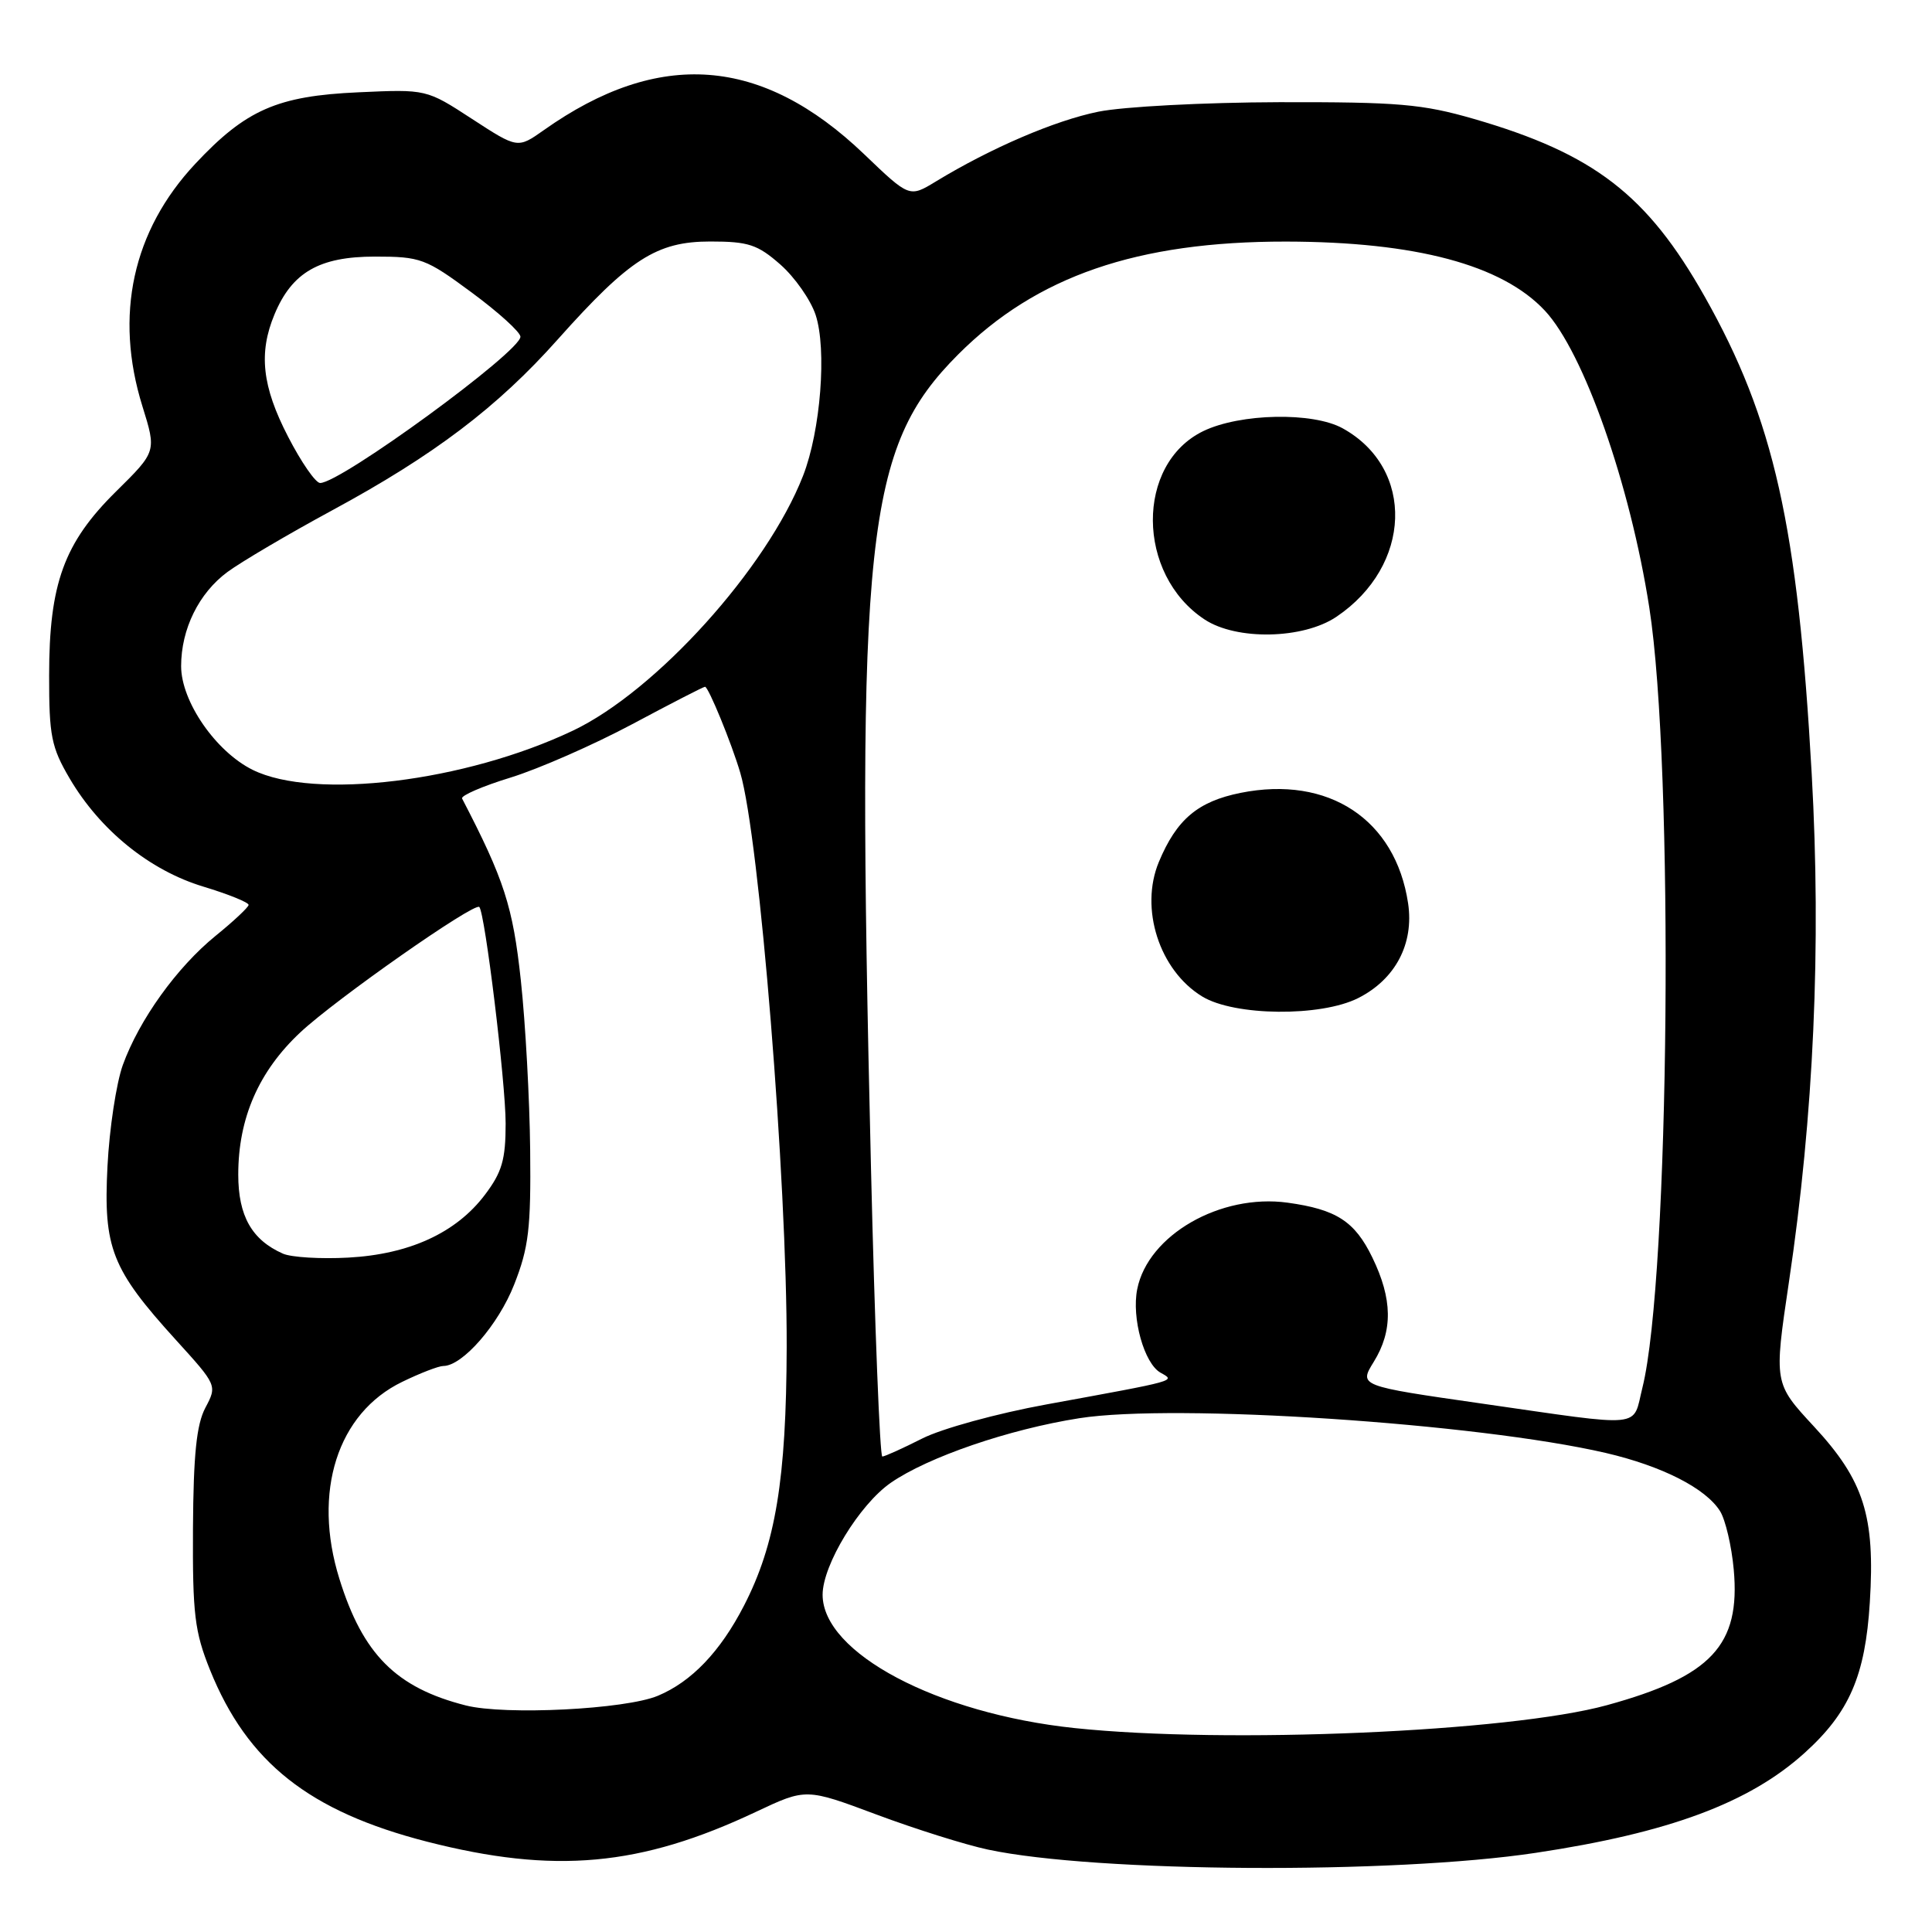<?xml version="1.0" encoding="UTF-8" standalone="no"?>
<!DOCTYPE svg PUBLIC "-//W3C//DTD SVG 1.1//EN" "http://www.w3.org/Graphics/SVG/1.1/DTD/svg11.dtd" >
<svg xmlns="http://www.w3.org/2000/svg" xmlns:xlink="http://www.w3.org/1999/xlink" version="1.1" viewBox="0 0 256 256">
 <g >
 <path fill="currentColor"
d=" M 203.50 245.51 C 221.14 242.86 231.79 238.90 239.12 232.27 C 245.04 226.93 247.16 222.04 247.76 212.33 C 248.48 200.88 246.98 196.17 240.36 189.02 C 235.05 183.29 235.05 183.29 237.04 169.89 C 240.34 147.77 241.34 125.35 240.06 102.54 C 238.22 69.65 235.06 55.56 225.88 39.30 C 218.26 25.80 211.20 20.37 195.31 15.76 C 188.45 13.78 185.31 13.51 169.50 13.54 C 159.53 13.57 148.84 14.13 145.54 14.80 C 139.78 15.97 131.30 19.61 124.00 24.05 C 120.50 26.18 120.50 26.18 114.50 20.43 C 100.95 7.46 87.32 6.44 72.05 17.25 C 68.59 19.69 68.59 19.69 62.55 15.76 C 56.50 11.82 56.50 11.82 47.50 12.23 C 36.75 12.71 32.58 14.54 25.87 21.71 C 17.57 30.58 15.12 41.79 18.87 53.83 C 20.74 59.83 20.74 59.83 15.38 65.12 C 8.48 71.93 6.51 77.34 6.51 89.50 C 6.50 97.51 6.80 99.01 9.23 103.15 C 13.27 110.02 19.83 115.33 26.94 117.48 C 30.27 118.49 32.97 119.58 32.94 119.91 C 32.91 120.23 30.94 122.08 28.57 124.00 C 23.43 128.18 18.44 135.13 16.27 141.13 C 15.41 143.53 14.49 149.58 14.24 154.57 C 13.69 165.38 14.79 168.17 23.30 177.54 C 28.77 183.56 28.78 183.58 27.21 186.54 C 26.04 188.76 25.63 192.74 25.57 202.50 C 25.51 213.90 25.79 216.21 27.83 221.28 C 32.78 233.54 40.97 240.02 56.58 244.03 C 73.46 248.35 84.85 247.32 100.21 240.06 C 106.81 236.95 106.81 236.95 116.15 240.44 C 121.29 242.36 127.94 244.45 130.91 245.08 C 145.21 248.13 184.61 248.36 203.50 245.51 Z  M 142.40 228.98 C 124.18 227.06 109.00 219.03 109.00 211.31 C 109.00 207.36 113.88 199.36 118.03 196.48 C 122.97 193.06 133.71 189.38 143.02 187.92 C 155.69 185.93 195.74 188.58 212.76 192.52 C 220.23 194.26 226.02 197.20 227.92 200.24 C 228.63 201.38 229.45 204.87 229.73 207.98 C 230.64 218.00 226.76 222.15 212.91 225.95 C 200.01 229.49 162.51 231.10 142.40 228.98 Z  M 61.72 225.98 C 52.50 223.64 48.08 219.22 44.97 209.20 C 41.38 197.69 44.71 187.25 53.30 183.10 C 55.68 181.94 58.13 181.00 58.74 181.00 C 61.28 181.00 66.04 175.54 68.13 170.21 C 70.06 165.31 70.36 162.77 70.25 152.37 C 70.18 145.71 69.63 135.58 69.01 129.87 C 67.96 120.12 66.81 116.55 61.23 105.81 C 61.03 105.43 63.94 104.17 67.69 103.02 C 71.43 101.86 78.67 98.68 83.77 95.96 C 88.88 93.23 93.21 91.00 93.42 91.00 C 93.87 91.00 96.93 98.46 98.09 102.40 C 100.63 110.99 104.29 156.42 104.24 178.50 C 104.19 196.04 102.77 204.63 98.58 212.76 C 95.45 218.84 91.63 222.84 87.17 224.70 C 82.87 226.50 66.94 227.30 61.72 225.98 Z  M 115.41 154.75 C 113.41 70.87 114.65 59.30 126.97 46.96 C 137.33 36.59 150.68 31.99 170.41 32.01 C 187.59 32.04 199.04 35.09 204.71 41.17 C 209.85 46.68 215.99 64.13 218.54 80.50 C 221.84 101.62 221.24 169.39 217.63 183.87 C 216.27 189.31 218.22 189.12 196.28 185.97 C 180.06 183.64 180.06 183.64 182.03 180.45 C 184.58 176.33 184.52 172.13 181.84 166.62 C 179.52 161.83 177.07 160.25 170.61 159.36 C 161.71 158.14 152.12 163.65 150.69 170.81 C 149.92 174.64 151.61 180.68 153.78 181.89 C 155.77 183.01 156.25 182.88 138.68 186.09 C 132.14 187.28 124.77 189.30 122.18 190.62 C 119.61 191.92 117.24 192.99 116.91 193.00 C 116.59 193.00 115.91 175.79 115.41 154.75 Z  M 179.97 132.25 C 184.90 129.76 187.38 125.05 186.58 119.69 C 184.91 108.57 176.04 102.72 164.38 105.06 C 158.72 106.20 155.91 108.57 153.56 114.20 C 150.98 120.38 153.62 128.58 159.30 132.04 C 163.56 134.64 175.00 134.76 179.97 132.25 Z  M 177.08 81.73 C 187.10 74.98 187.53 62.08 177.92 56.76 C 173.98 54.57 164.34 54.76 159.45 57.12 C 150.46 61.47 150.55 76.11 159.61 82.08 C 163.85 84.88 172.67 84.70 177.08 81.73 Z  M 37.50 166.12 C 33.37 164.30 31.57 161.12 31.57 155.64 C 31.57 148.16 34.29 141.94 39.80 136.79 C 44.50 132.39 62.86 119.53 63.51 120.18 C 64.26 120.93 67.00 143.43 67.00 148.87 C 67.00 153.66 66.52 155.32 64.25 158.32 C 60.44 163.36 54.25 166.20 46.14 166.64 C 42.49 166.84 38.60 166.60 37.50 166.12 Z  M 33.48 102.01 C 28.59 99.59 24.00 92.94 24.00 88.27 C 24.00 83.35 26.35 78.59 30.14 75.79 C 31.99 74.43 38.22 70.76 44.00 67.63 C 57.48 60.34 65.91 53.96 73.91 44.97 C 83.42 34.31 87.01 32.00 94.12 32.00 C 99.17 32.00 100.38 32.40 103.40 35.05 C 105.31 36.73 107.41 39.73 108.07 41.71 C 109.58 46.28 108.74 57.08 106.41 63.04 C 101.62 75.31 86.92 91.59 75.90 96.82 C 61.64 103.59 41.63 106.04 33.48 102.01 Z  M 38.17 57.86 C 34.72 51.19 34.24 46.76 36.38 41.64 C 38.70 36.08 42.32 34.00 49.67 34.00 C 55.73 34.00 56.40 34.25 62.49 38.75 C 66.03 41.36 68.94 44.00 68.96 44.61 C 69.03 46.56 45.15 64.00 42.42 64.00 C 41.82 64.00 39.91 61.24 38.17 57.86 Z "/>
</g>
</svg>